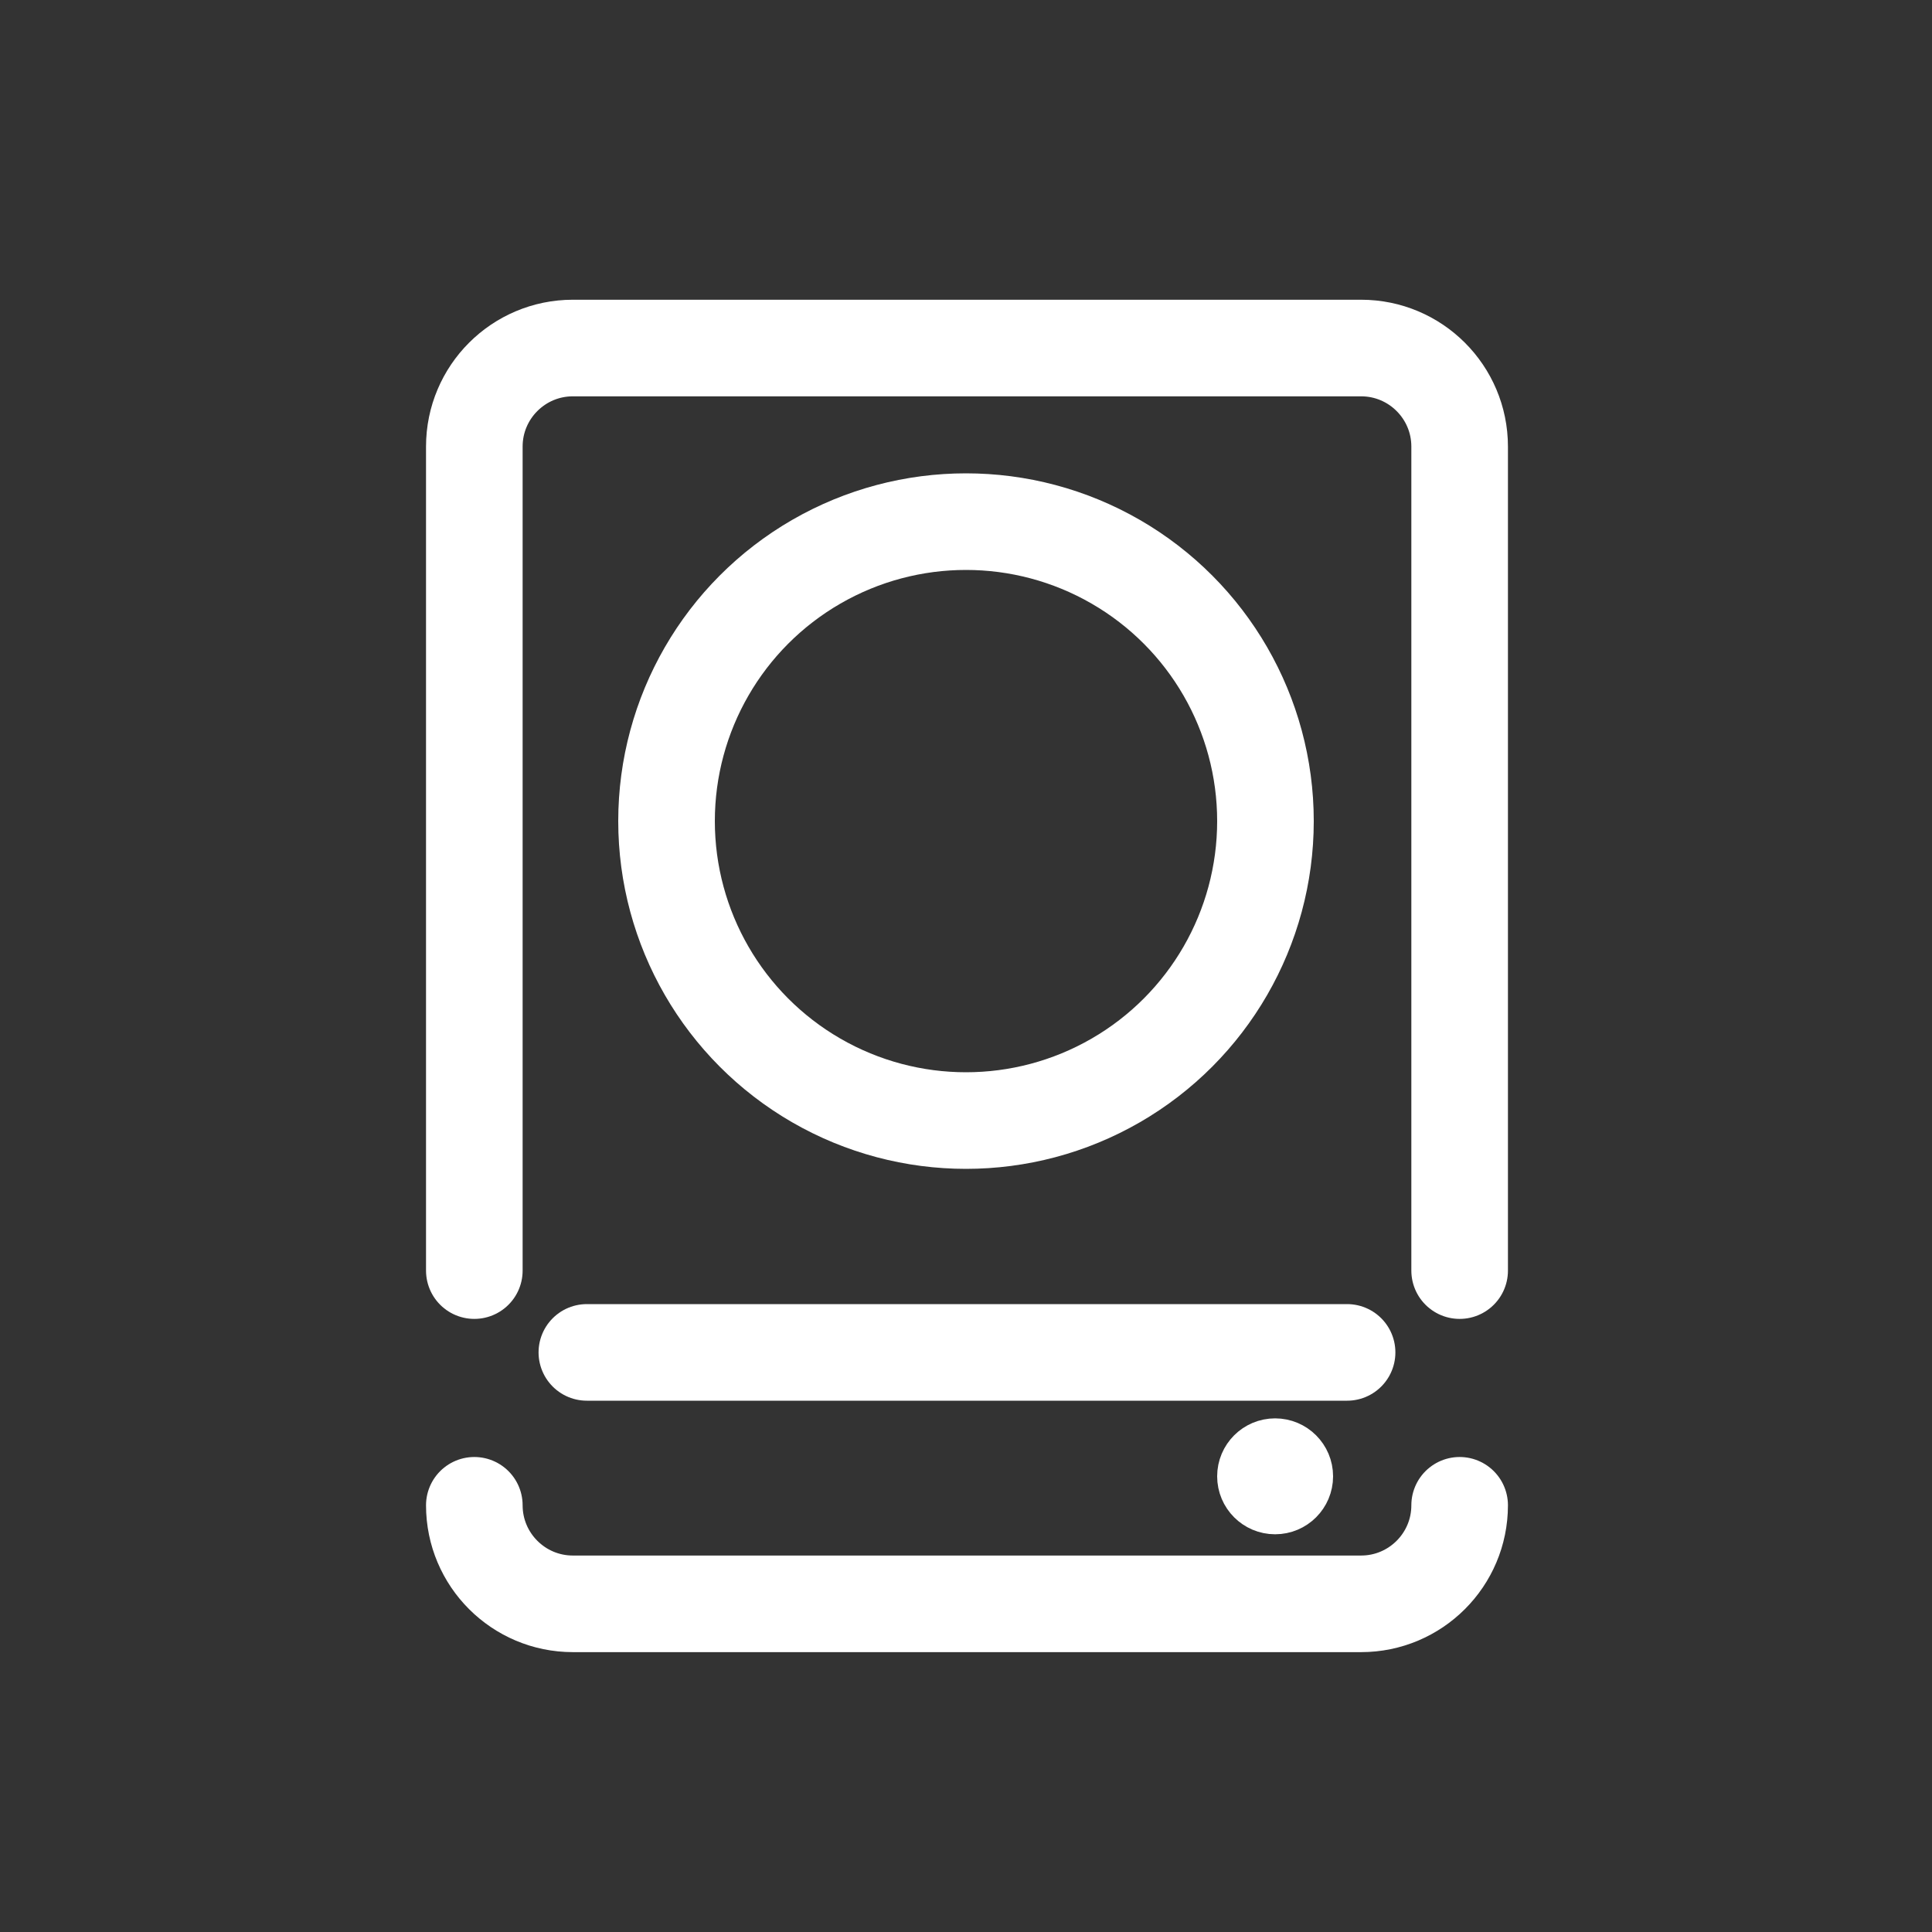 <?xml version="1.0" encoding="UTF-8" standalone="no"?><!DOCTYPE svg PUBLIC "-//W3C//DTD SVG 1.1//EN" "http://www.w3.org/Graphics/SVG/1.1/DTD/svg11.dtd"><svg width="24px" height="24px" viewBox="0 0 100 100" version="1.1" xmlns="http://www.w3.org/2000/svg" xmlns:xlink="http://www.w3.org/1999/xlink" xml:space="preserve" style="fill-rule:evenodd;clip-rule:evenodd;stroke-linecap:round;stroke-linejoin:round;stroke-miterlimit:1.5;"><rect x="0" y="0" width="100" height="100" fill="#333333" stroke="none"/><path d="M24.551,77.914c0,2.814 2.285,5.1 5.1,5.1l40.8,0c2.815,0 5.1,-2.286 5.1,-5.1" style="fill:none;stroke:#fff;stroke-width:5px;"/><path d="M75.551,65.766l0,-42.652c0,-2.815 -2.285,-5.1 -5.1,-5.1l-40.8,0c-2.815,0 -5.1,2.285 -5.1,5.1l0,42.652" style="fill:none;stroke:#fff;stroke-width:5px;"/><path d="M30.376,70l39.349,0" style="fill:none;stroke:#fff;stroke-width:5px;"/><circle cx="66" cy="76.414" r="1.5" style="fill:none;stroke:#fff;stroke-width:3;"/><circle cx="50" cy="42.5" r="15.5" style="fill:none;stroke:#fff;stroke-width:5px;"/></svg>